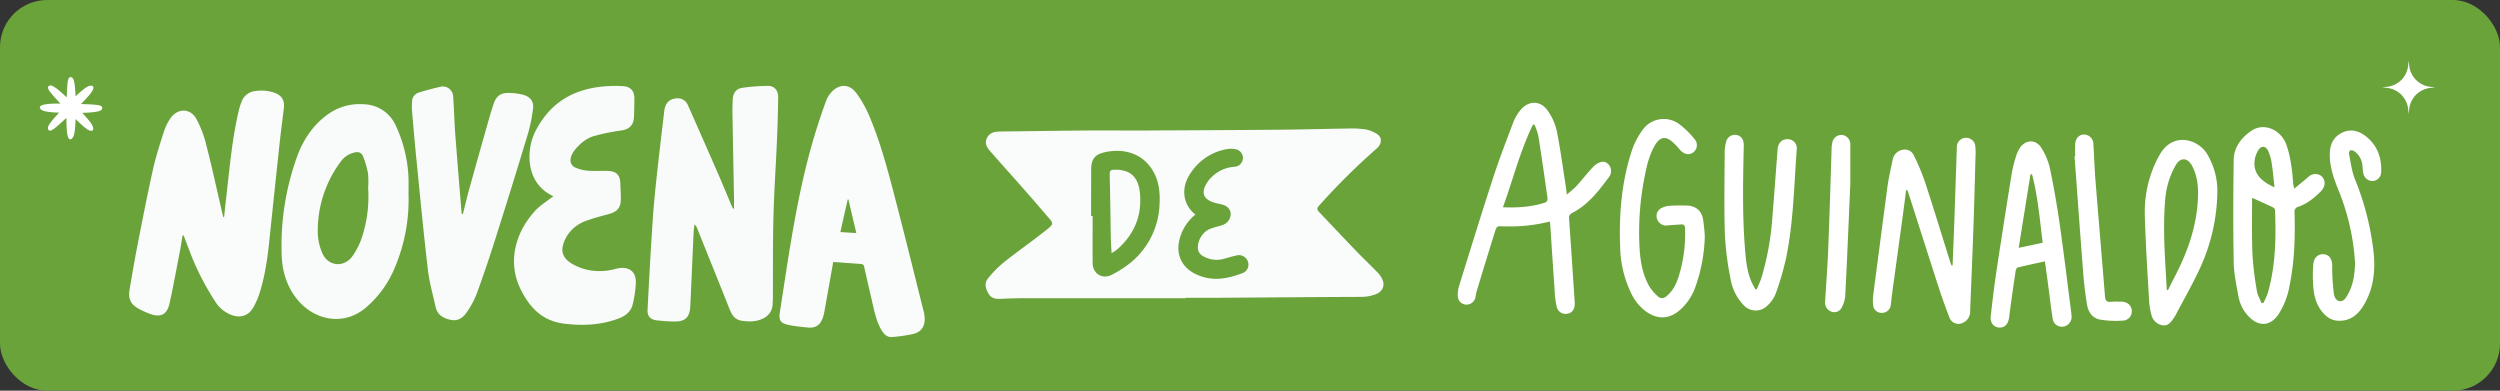 <svg xmlns="http://www.w3.org/2000/svg" viewBox="0 0 1082.24 169.13"><rect x="0" y="0" width="1082.24" height="169.13" fill="#333333" stroke="none"/><defs><style>.cls-1{fill:#6aa33a;}.cls-2{fill:#f9fbfb;}.cls-3{fill:#fafbfb;}.cls-4{fill:#fafcfc;}.cls-5,.cls-6{fill:#fff;}.cls-6{fill-rule:evenodd;}</style></defs><g id="Capa_2" data-name="Capa 2"><g id="Capa_1-2" data-name="Capa 1"><rect class="cls-1" width="1082.24" height="169.13" rx="20.41"/><path class="cls-2" d="M317.75,90.26c0-1.48,0-3,0-4.44q-.35-18.82-.69-37.64c0-1.69.07-3.37.13-5.06.09-2.72,1.42-4.71,4.09-5.09a81.84,81.84,0,0,1,11.27-.84c2.64,0,4.35,2,4.32,4.75-.07,6.33-.27,12.67-.54,19-.47,11-1.23,21.93-1.51,32.9-.3,12-.18,23.94-.25,35.92,0,.4-.1.81-.09,1.21.13,5.37-4.1,7.67-8.64,8.12a17,17,0,0,1-2.26,0c-4.69-.14-6.19-1.31-7.91-5.65-4.61-11.61-9.29-23.19-13.95-34.78a3.33,3.33,0,0,0-1.09-1.46c-.13,1.16-.31,2.32-.37,3.48-.49,10.62-.94,21.24-1.43,31.86-.22,4.83-2.19,6.72-7,6.63-2.55,0-5.11-.23-7.65-.52s-4-1.77-3.85-4.45c.56-11,1.15-21.93,1.84-32.88.41-6.61.89-13.22,1.58-19.8,1.17-11.21,2.49-22.4,3.83-33.58.4-3.37,2.24-5.1,5.22-5.35a4.76,4.76,0,0,1,5,2.94q6.59,14.9,13.12,29.81c2,4.64,3.94,9.32,5.91,14a10.26,10.26,0,0,0,.56,1Z"/><path class="cls-3" d="M97,94c.24-2.23.46-4.46.72-6.68,1.52-12.86,2.53-25.8,5.41-38.46A33.63,33.63,0,0,1,104.58,44a7.07,7.07,0,0,1,6.08-4.6,17.05,17.05,0,0,1,8.07.73c3.14,1.11,4.54,3.13,4.16,6.54-.56,4.9-1.24,9.8-1.77,14.71q-2.28,21.14-4.47,42.28c-.81,7.76-1.84,15.48-4.2,22.94a32.13,32.13,0,0,1-2.82,6.54c-2.1,3.6-5.56,4.66-9.47,3.2a14.36,14.36,0,0,1-7-5.81A115.15,115.15,0,0,1,82.49,109.8c-1-2.63-2-5.26-3-7.89l-.45,0c-.34,2-.62,4-1,6-1.52,7.82-2.94,15.65-4.64,23.42-1.07,4.93-4,6.31-8.71,4.45a37.91,37.91,0,0,1-4.45-2c-3.68-2-4.83-4.37-4.14-8.5,1-5.85,2-11.69,3.1-17.51,2.25-11.45,4.45-22.92,7-34.31,1.19-5.44,2.92-10.77,4.62-16.08a23,23,0,0,1,3-6.24c3.12-4.39,8.54-4.37,11.17.3A47.14,47.14,0,0,1,89.36,63c2.49,9.67,4.59,19.44,6.85,29.17.14.62.32,1.23.48,1.84Z"/><path class="cls-4" d="M360.7,113.4c-1.29,7.25-2.52,14.22-3.78,21.18a17.45,17.45,0,0,1-.81,3.2c-1.17,3.11-3.22,4.35-6.52,4-2.54-.27-5.09-.5-7.6-1-4.16-.76-5-1.94-4.32-6.07,1.59-10.22,3.1-20.45,4.82-30.64,2.85-16.85,6.26-33.58,11.51-49.88,1.14-3.53,2.32-7,3.62-10.53a11.42,11.42,0,0,1,2-3.42c3.42-4,8-4.15,11.1.07A49.91,49.91,0,0,1,376.65,51c5,12,8.17,24.57,11.43,37.11,4.07,15.68,7.94,31.41,11.88,47.13a12.94,12.94,0,0,1,.32,2.41c.19,3.52-1.45,6.09-4.85,6.89a65,65,0,0,1-9.11,1.35c-2.38.22-3.78-1.31-4.89-3.28-2.22-3.92-3-8.26-4-12.56-1.11-4.81-2.25-9.61-3.3-14.43-.22-1-.59-1.31-1.59-1.36C368.71,114,364.9,113.7,360.7,113.4Zm3.09-12.94,6.9.43c-1.18-5-2.3-9.81-3.43-14.59H367C365.92,90.93,364.88,95.55,363.79,100.46Z"/><path class="cls-2" d="M239.57,85c-6.64-3.24-9.69-8.49-10.29-15.26A25,25,0,0,1,233,54.61C239.75,43,250.24,38,263.18,37.29a55.35,55.35,0,0,1,6.44,0c3.28.18,5,2,5,5.29,0,2.73-.06,5.46-.19,8.19-.18,3.59-2.17,5.28-5.72,5.75a85.85,85.85,0,0,0-11.56,2.37c-3.43,1-6.1,3.32-8.35,6.05a9.19,9.19,0,0,0-1.51,2.72c-.83,2.35-.07,4.21,2.26,5.1a17.9,17.9,0,0,0,5.05,1.15c2.83.19,5.69,0,8.54.09,3.66.09,5.3,1.77,5.4,5.38.06,2.21.22,4.41.22,6.62,0,3.85-1.43,5.6-5.12,6.63-3.29.92-6.63,1.75-9.83,2.94a16.12,16.12,0,0,0-8,6,14.25,14.25,0,0,0-2.28,5.53c-.56,3.74,2,6,4.88,7.53a23.68,23.68,0,0,0,7.38,2.45,26,26,0,0,0,10.86-.72c4.83-1.26,8.78.53,8.61,6.1a50.2,50.2,0,0,1-1.32,9.09c-.72,3.29-3.08,5.18-6.16,6.33-7.71,2.89-15.59,3.23-23.69,2.21-9.52-1.21-15-7.16-18.89-15.23-5.72-12-1.76-24.65,6.49-33.65,1.81-2,4.19-3.45,6.32-5.14C238.42,85.76,238.86,85.5,239.57,85Z"/><path class="cls-2" d="M176.85,84.05a75.29,75.29,0,0,1-5.94,31.8,45.13,45.13,0,0,1-12.17,17C149,141.46,136.27,138.63,129,130c-5-5.91-7-13-7.09-20.53a113.22,113.22,0,0,1,6.55-41.25,41.39,41.39,0,0,1,7.05-12.76c5.74-6.72,12.72-10.95,22-10.33a15.59,15.59,0,0,1,13.94,9.52,58.74,58.74,0,0,1,5.42,23.45C176.89,79.86,176.85,81.61,176.85,84.05Zm-17.48-2.47A41.61,41.61,0,0,0,159.3,75a37.54,37.54,0,0,0-2.19-7.44c-.63-1.6-2.19-2-3.85-1.5a10,10,0,0,0-5.47,3.52,49.88,49.88,0,0,0-10.22,31.2,23,23,0,0,0,1.94,8.76c2.51,5.85,9.49,6.46,13.13,1.25a30.85,30.85,0,0,0,3.64-6.91A55.81,55.81,0,0,0,159.37,81.58Z"/><path class="cls-2" d="M200.39,92.62c.91-3.59,1.75-7.2,2.74-10.77q4.22-15.18,8.54-30.35.93-3.27,2-6.5c1.07-3.24,2.9-4.76,6.28-4.77a26.52,26.52,0,0,1,6.52.8c3,.78,4.67,2.84,4.29,5.91a69,69,0,0,1-2.4,11.56q-7,23.19-14.36,46.27-3.57,11.3-7.65,22.43a38.55,38.55,0,0,1-4.18,7.8c-1.51,2.32-3.71,4.05-6.72,3.52-3.23-.57-6.05-2-6.85-5.57-1.21-5.38-2.73-10.73-3.37-16.18-1.81-15.35-3.26-30.74-4.8-46.11-.75-7.46-1.4-14.93-2.05-22.39a27.6,27.6,0,0,1,0-4.36,4.08,4.08,0,0,1,3-3.87c3-.9,6-1.74,9.09-2.43a4.48,4.48,0,0,1,5.7,4.31c.42,5.33.5,10.68.9,16,.85,11.3,1.8,22.59,2.72,33.88,0,.26.07.52.11.78Z"/><path class="cls-3" d="M513.2,129.09q-35.09,0-70.19,0c-3.35,0-6.71.13-10.06.29-2.09.1-3.83-.3-5-2.23-1.36-2.25-1.95-4.62-.16-6.75a49.07,49.07,0,0,1,6.8-6.87c5.43-4.34,11.14-8.31,16.61-12.61,5.71-4.49,5.29-3.61,1.07-8.58-7.55-8.9-15.39-17.53-23.1-26.29-1.53-1.74-3.16-3.53-2-6.12s3.48-3,5.94-3c12-.14,24-.32,36.05-.42,8.07-.07,16.15,0,24.22,0,19.85-.1,39.71-.18,59.57-.35,10-.08,20-.37,30-.51A44.61,44.61,0,0,1,591,56a13.61,13.61,0,0,1,5.42,2.24c2,1.42,1.66,4.2-.33,5.94a291.32,291.32,0,0,0-25.22,25c-.93,1-.64,1.73.13,2.55,5.31,5.59,10.58,11.21,15.93,16.77,3.11,3.22,6.36,6.3,9.48,9.52a10.49,10.49,0,0,1,2,2.91c1.25,2.76.07,5.29-2.75,6.41a18,18,0,0,1-6.71,1.18c-20.92.08-41.84.26-62.76.4-4.3,0-8.6,0-12.9,0ZM472.32,93.52H473c0,6.82-.06,13.65,0,20.48.05,4.33,4.09,7,8,5.07a44.06,44.06,0,0,0,9.65-6.39,34.27,34.27,0,0,0,11.3-24c.31-5-.16-10-2.66-14.39-4.1-7.3-11.84-10.32-20.85-8.43-4.53,1-6.09,3-6.07,7.68C472.35,80.21,472.32,86.86,472.32,93.52Zm45.18-.64a19.8,19.8,0,0,0-6.79,10.39c-1.82,6.48.65,12.08,6.28,15.06,7.07,3.74,14,2.54,21-.14a3.87,3.87,0,0,0,2.2-5,4.09,4.09,0,0,0-4.8-2.63c-1.73.38-3.42.87-5.12,1.35a11.65,11.65,0,0,1-9.69-1.17,4.31,4.31,0,0,1-1.88-2.33c-.79-3.64,1.76-8.07,5.27-9.4,1.65-.62,3.38-1,5.06-1.54a5.14,5.14,0,0,0,3.73-4.83c-.06-2.08-1.41-3.53-3.9-4.15-.8-.2-1.61-.35-2.41-.55-6.15-1.54-6.84-5.08-3.13-10a7.17,7.17,0,0,1,.83-.91,15.52,15.52,0,0,1,10.3-4.85,3.82,3.82,0,0,0,.63-7.54,10.34,10.34,0,0,0-3.84-.11A23.55,23.55,0,0,0,516,74.07c-2.5,3.4-3.94,7.24-3.1,11.6A12.39,12.39,0,0,0,517.5,92.88Z"/><path class="cls-3" d="M481.2,109.59c-.12-2.4-.28-4.39-.32-6.37-.17-9.25-.27-18.49-.5-27.74,0-1.6.5-2,2-2,6.83-.18,10.42,3,11.1,10.2.92,9.73-2.49,17.78-9.78,24.23A24.59,24.59,0,0,1,481.2,109.59Z"/><path class="cls-5" d="M678.26,84.22a50,50,0,0,0,4.07-3.56c2.45-2.69,4.67-5.59,7.18-8.23a7.67,7.67,0,0,1,3.82-2.37c2.52-.45,4.57,2.28,4,4.86a3.77,3.77,0,0,1-.56,1.39c-4.54,6.12-9.11,12.24-16.1,15.84a2.29,2.29,0,0,0-1.41,2.64c.82,11.65,1.58,23.31,2.36,35,0,.56.08,1.13.08,1.69,0,2.36-1.14,4-3.11,4.31a3.9,3.9,0,0,1-4.67-2.87,39.77,39.77,0,0,1-.91-7.07c-.69-9.65-1.3-19.3-1.94-28.95a7.73,7.73,0,0,0-.2-1A68.65,68.65,0,0,1,652.51,98c-.57,0-1.13,0-1.7,0-2.83-.17-2.87-.19-3.74,2.63q-4,12.78-7.86,25.57c-.24.78-.3,1.61-.49,2.4a3.94,3.94,0,0,1-4,3.27,3.74,3.74,0,0,1-3.62-3.47,12.47,12.47,0,0,1,.53-4.62c4.9-15.77,9.76-31.55,14.88-47.25,2.62-8,5.7-16,8.7-23.88a18.69,18.69,0,0,1,2.87-4.84c3.46-4.38,8.75-4.48,11.91.09a24.51,24.51,0,0,1,3.94,8.84c1.6,7.93,2.64,16,3.9,24C678,81.64,678.06,82.63,678.26,84.22Zm-27.64,5.5c6.63.27,12.72-.15,18.62-2.16a2,2,0,0,0,.69-1.64c-1.27-9.06-2.55-18.12-4-27.16a28.25,28.25,0,0,0-1.68-4.83l-.63,0C658.05,65.32,655,77.62,650.62,89.72Z"/><path class="cls-5" d="M845.27,114.89c.26-6.59.55-13.18.78-19.77.37-10.42.7-20.84,1.06-31.27a4,4,0,0,1,3.75-4.19,4,4,0,0,1,4.23,3.49,32.78,32.78,0,0,1,.07,5.43c-.27,10.11-.53,20.22-.89,30.33-.42,11.93-.94,23.85-1.41,35.78a5.14,5.14,0,0,1-3.07,5,4.17,4.17,0,0,1-6-2.53q-2.62-6.76-4.85-13.68c-4.36-13.5-8.64-27-13-40.55a1.24,1.24,0,0,0-.77-.78c-.47,3.63-.93,7.27-1.42,10.9q-2.36,17.25-4.72,34.52c-.19,1.43-.31,2.87-.51,4.3a3.76,3.76,0,0,1-3.53,3.55,3.66,3.66,0,0,1-4.1-3.1,20.38,20.38,0,0,1,.13-5.4C813,111.7,815,96.5,817,81.32c.54-4,1.43-7.91,2.26-11.84a5.45,5.45,0,0,1,2.92-4.16c2.32-1.11,5-.66,6.22,1.77a93.63,93.63,0,0,1,5.18,12.47c3.66,11.16,7.07,22.4,10.58,33.6.2.63.48,1.23.72,1.85Z"/><path class="cls-5" d="M993.21,81.66c2.23-1.86,4.19-3.45,6.09-5.1a4.37,4.37,0,0,1,5.37-.53,4.1,4.1,0,0,1,1.05,5.4,5.9,5.9,0,0,1-1,1.38c-2.84,2.8-5.87,5.36-9.7,6.67a2.21,2.21,0,0,0-1.72,2.61c.29,10.51,0,21-2.12,31.33A33.34,33.34,0,0,1,986.4,136c-3.54,5.18-8.4,5.62-12.81,1.14a16.54,16.54,0,0,1-4.55-8.74c-.9-4.93-2-9.92-2.08-14.9-.27-14.76-.21-29.53,0-44.29.07-5.53,3.41-9.73,7.74-12.65,5.24-3.53,12.47-.62,15,5.89a46.41,46.41,0,0,1,2.2,9.31c.47,2.71.59,5.49.87,8.24C992.85,80.36,993,80.7,993.21,81.66ZM979,131.23l.82-.1a33,33,0,0,0,1.94-4.41c3.33-11.68,3.57-23.63,3.1-35.64a1.6,1.6,0,0,0-.65-1.19c-3-1.45-6.08-2.81-9.19-4.22a7.89,7.89,0,0,0-.11,1.06c0,7.85-.15,15.7.18,23.53A138.18,138.18,0,0,0,977,125.92C977.26,127.75,978.31,129.46,979,131.23Zm5.63-50.13c-.42-3.7-.7-7.13-1.23-10.51a19.81,19.81,0,0,0-1.57-5.36c-1.05-2.2-3.1-2.21-4.29-.11a12.07,12.07,0,0,0-1.41,3.64C975.13,74.28,978,78.19,984.65,81.1Z"/><path class="cls-5" d="M738,102.19A70,70,0,0,1,734,124a23.69,23.69,0,0,1-6.4,9.86c-4.71,4.37-10,4.67-15.22.86a20.93,20.93,0,0,1-6.3-7.87,47.76,47.76,0,0,1-4.7-19.46c-.6-14.46.57-28.77,5.17-42.6A32.54,32.54,0,0,1,711,56.35a11.21,11.21,0,0,1,15.88-2.65,36.47,36.47,0,0,1,6.68,6.52,3.89,3.89,0,0,1-.67,5.82c-1.86,1.29-4,.74-5.76-1.32a27.42,27.42,0,0,0-3.25-3.39c-2.93-2.49-5.27-2-7.28,1.26-2.44,4-3.56,8.43-4.45,12.94a122.86,122.86,0,0,0-2.32,33c.41,5.43,1.45,10.74,4.2,15.51a19,19,0,0,0,3.64,4.23c1.29,1.2,2.72.93,4-.24,3-2.61,4.41-6.07,5.43-9.73a61.8,61.8,0,0,0,2.35-19.37c-.07-1.45-.58-1.89-1.92-1.77-1.87.17-3.75.22-5.62.42a4.12,4.12,0,0,1-4.57-2.81,3.83,3.83,0,0,1,2-4.76,9.45,9.45,0,0,1,3.41-.92c2.51-.16,5-.19,7.54-.1,3.71.13,6.2,2.12,6.92,5.75A74.55,74.55,0,0,1,738,102.19Z"/><path class="cls-5" d="M885.24,113.15c-4.11.9-8,1.71-11.77,2.65-.41.1-.82.92-.9,1.45-1,6.71-2,13.42-2.82,20.14-.38,2.89-1.93,4.58-4.37,4.4s-3.92-2.14-3.59-5c.7-6.31,1.45-12.61,2.39-18.88q3.26-21.6,6.75-43.18a58.14,58.14,0,0,1,1.76-6.93,15.15,15.15,0,0,1,1.4-3.29c2.34-4.09,7.13-4.48,9.62-.49a27.89,27.89,0,0,1,3.68,8.8c1.68,8,3.07,16,4.23,24.09,1.75,12.19,3.21,24.41,4.79,36.62.13,1,.26,2,.34,3a4.31,4.31,0,0,1-3.49,4.86,4,4,0,0,1-4.68-3.59c-.72-4.4-1.19-8.84-1.79-13.26C886.3,120.84,885.79,117.19,885.24,113.15Zm-5.59-37.71H879c-1.69,10.49-3.37,21-5.11,31.85l10.38-2.23C883,95,882.2,85.09,879.65,75.44Z"/><path class="cls-5" d="M959.89,82.32a81.57,81.57,0,0,1-7.62,34c-3.18,6.82-6.93,13.38-10.44,20.05a14.41,14.41,0,0,1-.9,1.44c-1.16,1.71-2.45,3.4-4.8,3a5.94,5.94,0,0,1-4.75-4.38,29.91,29.91,0,0,1-1.07-6.86c-.69-12-1.49-24.08-1.82-36.13a50.75,50.75,0,0,1,5.08-23.94c.46-1,1-1.9,1.52-2.82,5.77-9.63,16.16-6.4,20.11-.41A31,31,0,0,1,959.89,82.32ZM938,125.44l.51.17c.83-1.66,1.63-3.34,2.49-5,5.89-11.11,10.07-22.7,10.5-35.43.17-4.72-.34-9.3-2.62-13.5-1.92-3.54-5.06-3.61-7-.2a35.6,35.6,0,0,0-4.55,14.63C936.18,99.26,937.28,112.35,938,125.44Z"/><path class="cls-5" d="M760.48,125.29c.7-1.72,1.52-3.4,2.07-5.16a118.88,118.88,0,0,0,4.66-25.52c.83-9.94,1.53-19.9,2.3-29.85.22-2.88,1.83-4.55,4.3-4.5a3.91,3.91,0,0,1,4,4.35c-1.17,15.71-1.43,31.52-4.59,47a125.46,125.46,0,0,1-4.59,15.68,13.84,13.84,0,0,1-3.41,4.88,7.07,7.07,0,0,1-10.43-.11,21.42,21.42,0,0,1-5.6-11.14,128.46,128.46,0,0,1-2.49-19.38c-.39-11.86-.14-23.74-.09-35.6a17.26,17.26,0,0,1,.6-4.47,3.9,3.9,0,0,1,4.72-3c1.92.41,3,2.14,2.94,4.44-.34,15.76-.7,31.53.74,47.26.42,4.55,1.1,9.11,3.3,13.26.31.6.65,1.18,1,1.77Z"/><path class="cls-5" d="M1019.5,114a98.83,98.83,0,0,0-7.15-31.6c-2.05-5.07-3.9-10.21-3.79-15.83.07-4.2,1.7-7.5,5.6-9.26s7.47-.46,10.5,2.09c4.65,3.92,6.43,9.16,6.14,15.14a3.88,3.88,0,0,1-3.53,3.8,4,4,0,0,1-4.19-3.33c-.26-1.22-.28-2.49-.44-3.74a8.44,8.44,0,0,0-3.33-5.71,2.53,2.53,0,0,0-1.85-.49c-.32.08-.68,1.11-.57,1.62.74,3.61,1.17,7.36,2.5,10.75A117.94,117.94,0,0,1,1027.6,110c.74,8.2-.36,16.09-5,23.11-2.51,3.79-6,6.07-10.76,5.71-2.94-.22-5.11-1.91-6.87-4.2-2.82-3.68-3.5-8-3.67-12.44a54.79,54.79,0,0,1,.13-7.9c.31-3,2.3-4.51,4.77-4.18s3.46,2.42,3.41,5.4a87.18,87.18,0,0,0,.65,11.06c.17,1.55.71,3.57,2.55,3.81s2.84-1.58,3.66-3.07C1018.7,123.23,1019.35,118.78,1019.5,114Z"/><path class="cls-5" d="M898.36,67.52a51.92,51.92,0,0,1,0-5.44c.27-2.48,2-4,4.09-3.83a4.13,4.13,0,0,1,3.78,4.21c.33,5.33.49,10.68.92,16,1.33,16.65,2.76,33.3,4.11,50,.13,1.63.77,2.35,2.46,2.2,1.5-.13,3-.08,4.52-.07,2.62,0,4.41,1.54,4.6,3.81a4,4,0,0,1-4,4.4,43.13,43.13,0,0,1-9.71-.44c-3.46-.63-5.2-3.41-5.72-6.75-.65-4.21-1.21-8.46-1.54-12.71-1.33-17.1-2.55-34.2-3.81-51.31Z"/><path class="cls-5" d="M801,79.56c-.76,17.2-1.39,32.83-2.19,48.45a13.27,13.27,0,0,1-1.71,5.44,3.61,3.61,0,0,1-4.66,1.32,4.19,4.19,0,0,1-2.37-4.14c.49-7.83,1.09-15.65,1.39-23.49.57-14.37,1-28.75,1.44-43.12a11.66,11.66,0,0,1,.34-2.42,3.94,3.94,0,0,1,4.47-3.14A4.05,4.05,0,0,1,801,62.67C801,68.82,801,75,801,79.56Z"/><path class="cls-6" d="M40.33,55.46c-.1-.85-.63-2.09-3.46-5.22-.38-.43-.81-.9-1.28-1.39,1.39,0,2.65-.11,3.69-.19,3.91-.31,4.56-.87,4.84-1.41a.92.92,0,0,0-.47-1.38c-.66-.35-1.91-.56-5.84-.74-.82,0-1.76-.07-2.77-.1.76-.77,1.46-1.49,2.06-2.13,2.67-2.87,3.26-4,3.32-4.8s-.41-1.08-1.26-1-2.09.63-5.23,3.46c-.39.35-.81.73-1.25,1.15,0-1.25-.1-2.39-.18-3.34-.31-3.92-.87-4.56-1.4-4.84a.93.93,0,0,0-1.39.47c-.35.66-.56,1.91-.74,5.84,0,.69-.06,1.47-.09,2.31-1.08-1-2.1-1.94-2.94-2.66-3-2.54-3.84-2.6-4.42-2.43a.93.93,0,0,0-.65,1.31c.23.72,1,1.76,3.61,4.66l1.7,1.83c-1,0-2,0-2.81,0-3.93.14-5.18.56-5.75,1s-.47,1.06.21,1.59,1.92,1,6.14,1.25l1.62.06c-.91,1-1.72,1.88-2.38,2.64-2.54,3-2.6,3.84-2.42,4.42a.92.92,0,0,0,1.31.65c.72-.22,1.75-1,4.65-3.61.59-.54,1.27-1.17,2-1.84,0,1.16,0,2.24.06,3.17.13,3.93.55,5.18,1,5.75s1.05.47,1.58-.21,1-1.93,1.25-6.14c0-.63.06-1.32.08-2.06.65.64,1.27,1.24,1.82,1.75,2.87,2.68,4,3.27,4.8,3.33S40.44,56.32,40.33,55.46Z"/><path class="cls-5" d="M1042.71,26.28l.22,2.09a10.36,10.36,0,0,0,9.23,9.22l2.08.22-2.08.22a10.37,10.37,0,0,0-9.23,9.23l-.22,2.08-.22-2.08a10.36,10.36,0,0,0-9.22-9.23l-2.09-.22,2.09-.22a10.35,10.35,0,0,0,9.22-9.22Z"/></g></g></svg>